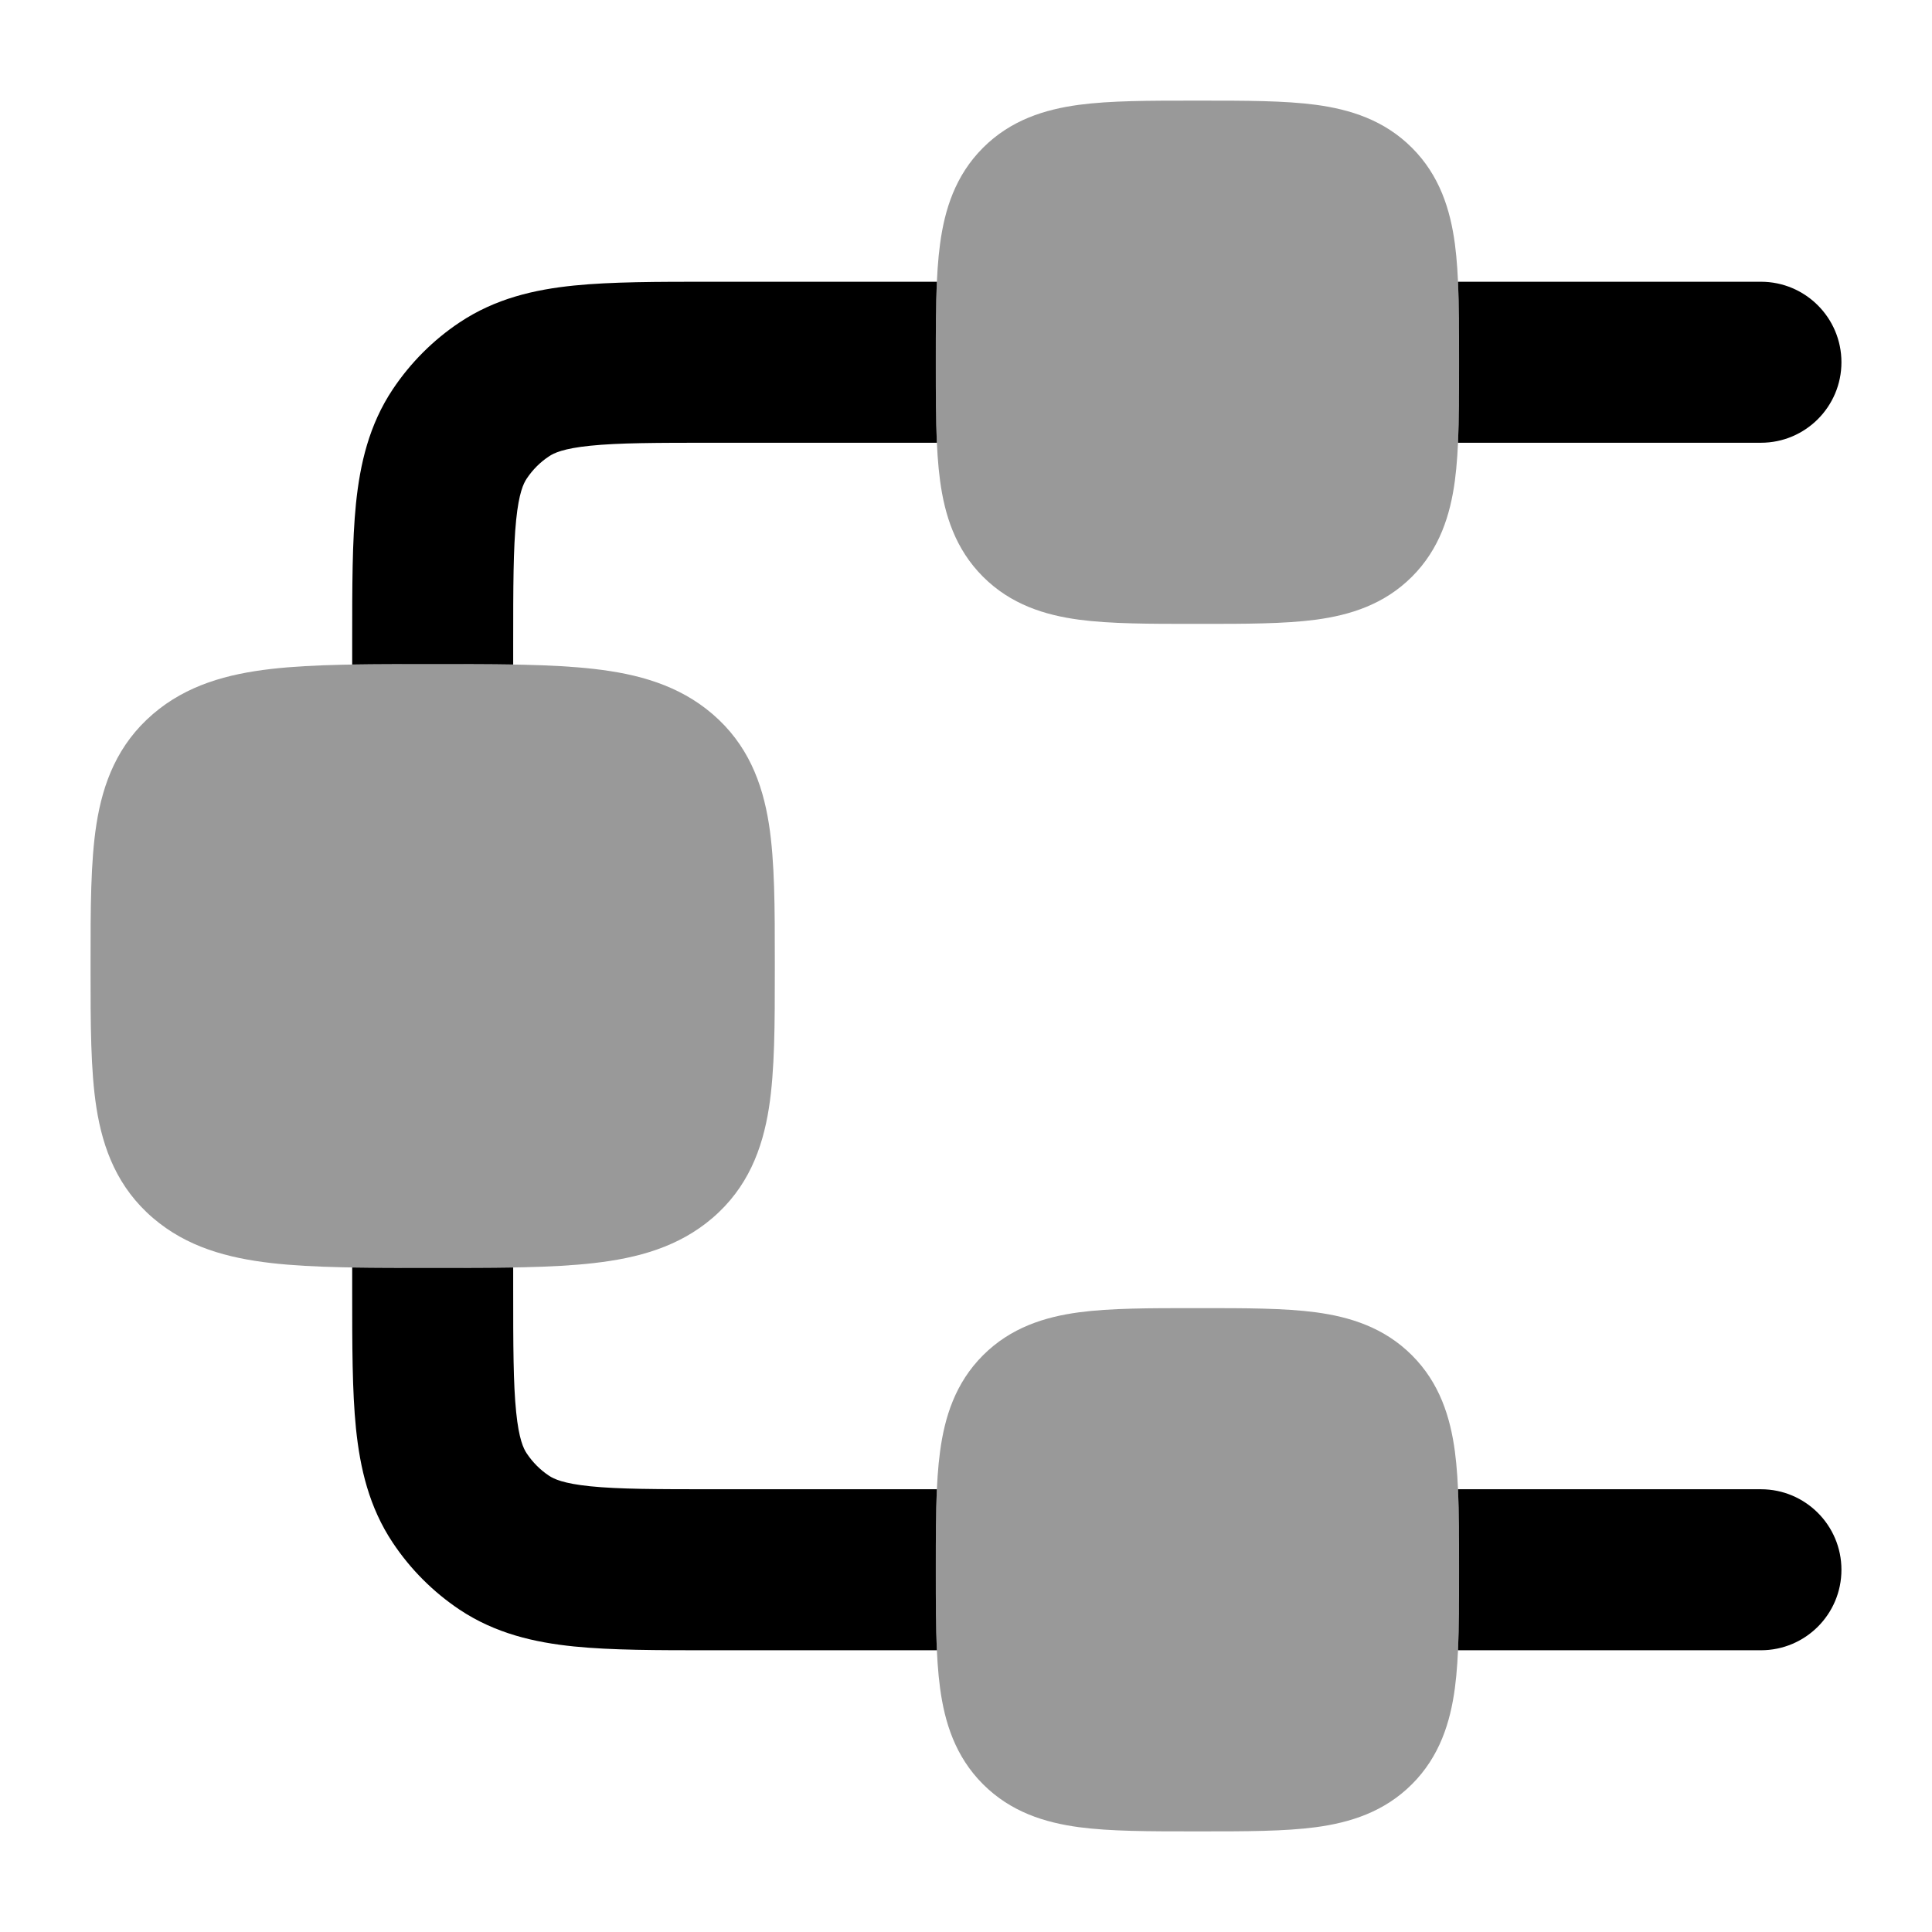 <svg width="24" height="24" viewBox="0 0 24 24" xmlns="http://www.w3.org/2000/svg">
<path d="M18.112 5.5C18.125 5.213 18.125 4.893 18.125 4.548V4.453C18.125 4.107 18.125 3.787 18.112 3.5H21.875C22.427 3.5 22.875 3.948 22.875 4.5C22.875 5.052 22.427 5.5 21.875 5.5H18.112Z" fill="currentColor"/>
<path d="M11.638 3.5C11.625 3.787 11.625 4.107 11.625 4.453V4.548C11.625 4.893 11.625 5.213 11.638 5.5H8.875C8.152 5.5 7.685 5.501 7.333 5.537C6.998 5.571 6.88 5.628 6.82 5.669C6.71 5.741 6.617 5.835 6.544 5.944C6.503 6.005 6.446 6.123 6.412 6.458C6.376 6.81 6.375 7.277 6.375 8V8.255C6.082 8.25 5.764 8.25 5.42 8.25H5.33C4.987 8.25 4.668 8.25 4.375 8.255L4.375 7.951C4.375 7.291 4.375 6.721 4.422 6.256C4.473 5.762 4.584 5.277 4.881 4.833C5.1 4.506 5.381 4.224 5.708 4.006C6.152 3.709 6.638 3.597 7.131 3.547C7.596 3.5 8.166 3.5 8.827 3.5L11.638 3.5Z" fill="currentColor"/>
<path d="M4.375 15.745L4.375 16.049C4.375 16.71 4.375 17.28 4.422 17.745C4.473 18.238 4.584 18.723 4.881 19.167C5.1 19.495 5.381 19.776 5.708 19.995C6.152 20.291 6.638 20.403 7.131 20.453C7.596 20.5 8.166 20.5 8.827 20.5H11.638C11.625 20.213 11.625 19.893 11.625 19.548V19.453C11.625 19.108 11.625 18.788 11.638 18.5H8.875C8.152 18.5 7.685 18.499 7.333 18.463C6.998 18.429 6.88 18.372 6.82 18.332C6.71 18.259 6.617 18.165 6.544 18.056C6.503 17.995 6.446 17.878 6.412 17.542C6.376 17.191 6.375 16.724 6.375 16V15.745C6.082 15.75 5.764 15.75 5.42 15.75H5.33C4.987 15.75 4.668 15.75 4.375 15.745Z" fill="currentColor"/>
<path d="M18.112 20.5C18.125 20.213 18.125 19.893 18.125 19.548V19.453C18.125 19.108 18.125 18.788 18.112 18.5H21.875C22.427 18.5 22.875 18.948 22.875 19.5C22.875 20.053 22.427 20.5 21.875 20.5H18.112Z" fill="currentColor"/>
<g opacity="0.4">
<path d="M14.828 1.25H14.923C15.471 1.25 15.956 1.25 16.347 1.302C16.77 1.359 17.194 1.49 17.54 1.836C17.885 2.181 18.016 2.605 18.073 3.028C18.125 3.419 18.125 3.904 18.125 4.453V4.547C18.125 5.096 18.125 5.581 18.073 5.972C18.016 6.395 17.885 6.819 17.54 7.164C17.194 7.51 16.77 7.641 16.347 7.698C15.956 7.75 15.471 7.75 14.923 7.75H14.828C14.279 7.75 13.795 7.75 13.404 7.698C12.98 7.641 12.557 7.51 12.211 7.164C11.866 6.819 11.735 6.395 11.678 5.972C11.625 5.581 11.625 5.096 11.625 4.547V4.453C11.625 3.904 11.625 3.419 11.678 3.028C11.735 2.605 11.866 2.181 12.211 1.836C12.557 1.49 12.98 1.359 13.404 1.302C13.795 1.25 14.279 1.25 14.828 1.25Z" fill="currentColor"/>
<path d="M14.828 16.25H14.923C15.471 16.25 15.956 16.25 16.347 16.302C16.77 16.359 17.194 16.49 17.54 16.836C17.885 17.181 18.016 17.605 18.073 18.029C18.125 18.419 18.125 18.904 18.125 19.453V19.547C18.125 20.096 18.125 20.581 18.073 20.971C18.016 21.395 17.885 21.819 17.54 22.164C17.194 22.51 16.77 22.641 16.347 22.698C15.956 22.75 15.471 22.75 14.923 22.75H14.828C14.279 22.75 13.795 22.75 13.404 22.698C12.98 22.641 12.557 22.51 12.211 22.164C11.866 21.819 11.735 21.395 11.678 20.971C11.625 20.581 11.625 20.096 11.625 19.547V19.453C11.625 18.904 11.625 18.419 11.678 18.029C11.735 17.605 11.866 17.181 12.211 16.836C12.557 16.49 12.98 16.359 13.404 16.302C13.795 16.25 14.279 16.25 14.828 16.25Z" fill="currentColor"/>
<path d="M5.42 8.25C6.207 8.25 6.862 8.25 7.381 8.31C7.922 8.372 8.43 8.509 8.851 8.87C9.288 9.245 9.471 9.723 9.552 10.238C9.625 10.705 9.625 11.285 9.625 11.945V12.055C9.625 12.715 9.625 13.295 9.552 13.762C9.471 14.277 9.288 14.755 8.851 15.13C8.43 15.491 7.922 15.628 7.381 15.69C6.862 15.75 6.207 15.75 5.42 15.75H5.33C4.544 15.75 3.889 15.75 3.369 15.69C2.829 15.628 2.32 15.491 1.9 15.13C1.463 14.755 1.279 14.277 1.198 13.762C1.125 13.295 1.125 12.715 1.125 12.055V11.945C1.125 11.285 1.125 10.705 1.198 10.238C1.279 9.723 1.463 9.245 1.9 8.87C2.32 8.509 2.829 8.372 3.369 8.31C3.889 8.25 4.544 8.25 5.33 8.25H5.42Z" fill="currentColor"/>
</g>
</svg>
